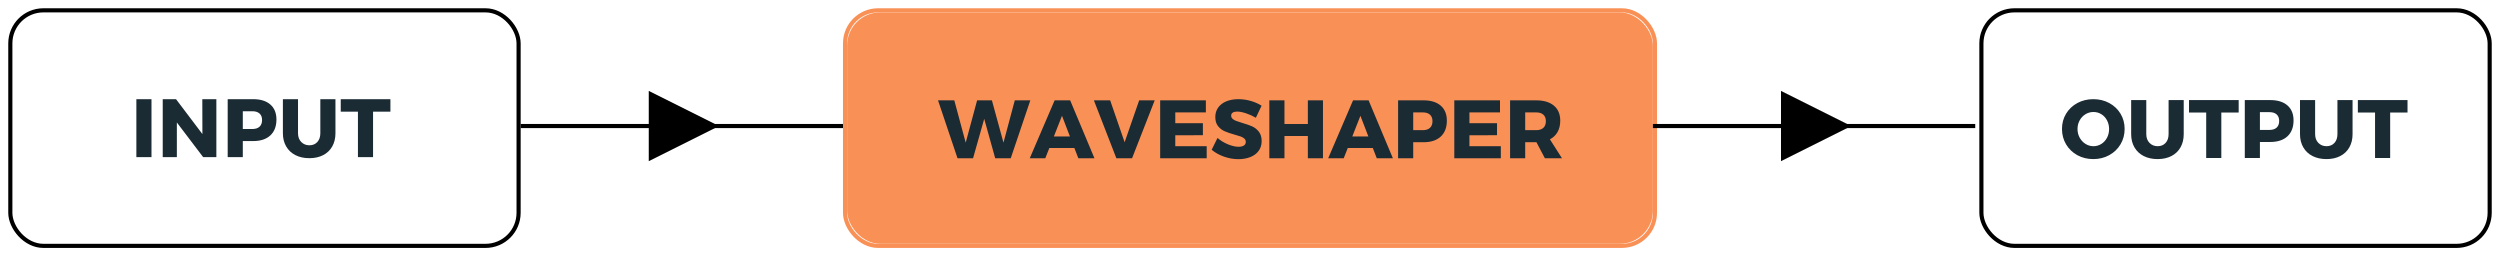 <?xml version="1.0" encoding="UTF-8"?>
<svg width="605px" height="62px" viewBox="0 0 605 62" version="1.1" xmlns="http://www.w3.org/2000/svg" xmlns:xlink="http://www.w3.org/1999/xlink">
    <!-- Generator: Sketch 46.2 (44496) - http://www.bohemiancoding.com/sketch -->
    <title>Distortion</title>
    <desc>Created with Sketch.</desc>
    <defs>
        <rect id="path-1" x="0" y="0" width="195" height="56" rx="8"></rect>
    </defs>
    <g id="Page-1" stroke="none" stroke-width="1" fill="none" fill-rule="evenodd">
        <g id="Distortion" transform="translate(3, 3)">
            <g id="Input-node">
                <rect id="Rectangle-1" stroke="#000000" x="-0.5" y="-0.5" width="123" height="57" rx="8"></rect>
                <path d="M30,21 L33.66,21 L33.66,35.02 L30,35.02 L30,21 Z M45.96,21 L49.36,21 L49.36,35.02 L46.16,35.02 L39.8,26.64 L39.8,35.02 L36.38,35.02 L36.38,21 L39.6,21 L45.98,29.44 L45.96,21 Z M62.42,22.29 C63.407,23.15 63.9,24.36 63.9,25.92 C63.9,27.573 63.407,28.857 62.42,29.77 C61.433,30.683 60.047,31.14 58.26,31.14 L55.76,31.14 L55.76,35.02 L52.1,35.02 L52.1,21 L58.26,21 C60.047,21 61.433,21.43 62.42,22.29 Z M59.81,27.66 C60.217,27.287 60.42,26.747 60.42,26.04 C60.42,25.36 60.217,24.837 59.81,24.47 C59.403,24.103 58.827,23.92 58.08,23.92 L55.76,23.92 L55.76,28.22 L58.08,28.22 C58.827,28.22 59.403,28.033 59.81,27.66 Z M69.9,31.36 C70.42,31.893 71.08,32.16 71.88,32.16 C72.667,32.16 73.303,31.897 73.79,31.37 C74.277,30.843 74.52,30.133 74.52,29.24 L74.52,21 L78.18,21 L78.18,29.24 C78.18,30.453 77.923,31.517 77.41,32.43 C76.897,33.343 76.163,34.047 75.21,34.54 C74.257,35.033 73.14,35.28 71.86,35.28 C70.58,35.28 69.457,35.033 68.49,34.54 C67.523,34.047 66.777,33.343 66.25,32.43 C65.723,31.517 65.46,30.453 65.46,29.24 L65.46,21 L69.12,21 L69.12,29.24 C69.12,30.12 69.38,30.827 69.9,31.36 Z M79.46,21 L91.48,21 L91.48,24.02 L87.28,24.02 L87.28,35.02 L83.62,35.02 L83.62,24.02 L79.46,24.02 L79.46,21 Z" id="INPUT" fill="#1B2B34"></path>
            </g>
            <g id="Waveshaper-node" transform="translate(202, 0)">
                <g id="Rectangle-1">
                    <use fill="#F99157" fill-rule="evenodd" xlink:href="#path-1"></use>
                    <rect stroke="#F99157" stroke-width="1" x="-0.5" y="-0.5" width="196" height="57" rx="8"></rect>
                </g>
                <path d="M40.58,21.28 L44.34,21.28 L39.6,35.3 L35.84,35.3 L33.18,25.76 L30.48,35.3 L26.72,35.3 L22,21.28 L25.94,21.28 L28.7,31.52 L31.46,21.28 L35.04,21.28 L37.84,31.52 L40.58,21.28 Z M55.96,35.3 L55,32.82 L48.94,32.82 L47.96,35.3 L44.2,35.3 L50.22,21.28 L53.98,21.28 L59.86,35.3 L55.96,35.3 Z M50.04,30.02 L53.92,30.02 L52,25.02 L50.04,30.02 Z M59.72,21.28 L63.66,21.28 L67.16,31.42 L70.68,21.28 L74.44,21.28 L68.96,35.3 L65.16,35.3 L59.72,21.28 Z M75.76,21.28 L86.82,21.28 L86.82,24.2 L79.42,24.2 L79.42,26.82 L86.1,26.82 L86.1,29.72 L79.42,29.74 L79.42,32.38 L87.02,32.38 L87.02,35.3 L75.76,35.3 L75.76,21.28 Z M96.53,24.42 C95.683,24.14 94.973,24 94.4,24 C93.947,24 93.59,24.083 93.33,24.25 C93.07,24.417 92.94,24.66 92.94,24.98 C92.94,25.287 93.053,25.543 93.28,25.75 C93.507,25.957 93.787,26.123 94.12,26.25 C94.453,26.377 94.947,26.54 95.6,26.74 C96.573,27.02 97.377,27.3 98.01,27.58 C98.643,27.86 99.187,28.29 99.64,28.87 C100.093,29.45 100.32,30.207 100.32,31.14 C100.32,32.073 100.073,32.87 99.58,33.53 C99.087,34.19 98.41,34.687 97.55,35.02 C96.69,35.353 95.733,35.52 94.68,35.52 C93.52,35.52 92.363,35.317 91.21,34.91 C90.057,34.503 89.06,33.947 88.22,33.24 L89.64,30.38 C90.347,31.007 91.183,31.52 92.15,31.92 C93.117,32.32 93.973,32.52 94.72,32.52 C95.267,32.52 95.697,32.42 96.01,32.22 C96.323,32.02 96.48,31.727 96.48,31.34 C96.48,31.02 96.363,30.753 96.13,30.54 C95.897,30.327 95.603,30.157 95.25,30.03 C94.897,29.903 94.4,29.753 93.76,29.58 C92.8,29.313 92.007,29.043 91.38,28.77 C90.753,28.497 90.217,28.083 89.77,27.53 C89.323,26.977 89.1,26.24 89.1,25.32 C89.1,24.453 89.33,23.693 89.79,23.04 C90.25,22.387 90.903,21.883 91.75,21.53 C92.597,21.177 93.58,21 94.7,21 C95.713,21 96.713,21.143 97.7,21.43 C98.687,21.717 99.553,22.1 100.3,22.58 L98.92,25.5 C98.173,25.06 97.377,24.7 96.53,24.42 Z M102.18,21.28 L105.84,21.28 L105.84,27 L111.5,27 L111.5,21.28 L115.16,21.28 L115.16,35.3 L111.5,35.3 L111.5,29.92 L105.84,29.92 L105.84,35.3 L102.18,35.3 L102.18,21.28 Z M128.18,35.3 L127.22,32.82 L121.16,32.82 L120.18,35.3 L116.42,35.3 L122.44,21.28 L126.2,21.28 L132.08,35.3 L128.18,35.3 Z M122.26,30.02 L126.14,30.02 L124.22,25.02 L122.26,30.02 Z M143.66,22.57 C144.647,23.43 145.14,24.64 145.14,26.2 C145.14,27.853 144.647,29.137 143.66,30.05 C142.673,30.963 141.287,31.42 139.5,31.42 L137,31.42 L137,35.3 L133.34,35.3 L133.34,21.28 L139.5,21.28 C141.287,21.28 142.673,21.71 143.66,22.57 Z M141.05,27.94 C141.457,27.567 141.66,27.027 141.66,26.32 C141.66,25.64 141.457,25.117 141.05,24.75 C140.643,24.383 140.067,24.2 139.32,24.2 L137,24.2 L137,28.5 L139.32,28.5 C140.067,28.5 140.643,28.313 141.05,27.94 Z M146.94,21.28 L158,21.28 L158,24.2 L150.6,24.2 L150.6,26.82 L157.28,26.82 L157.28,29.72 L150.6,29.74 L150.6,32.38 L158.2,32.38 L158.2,35.3 L146.94,35.3 L146.94,21.28 Z M168.86,35.3 L166.82,31.42 L164.1,31.42 L164.1,35.3 L160.44,35.3 L160.44,21.28 L166.74,21.28 C168.593,21.28 170.03,21.71 171.05,22.57 C172.07,23.43 172.58,24.64 172.58,26.2 C172.58,27.253 172.367,28.163 171.94,28.93 C171.513,29.697 170.893,30.293 170.08,30.72 L173,35.3 L168.86,35.3 Z M164.1,28.5 L166.76,28.5 C167.507,28.5 168.083,28.313 168.49,27.94 C168.897,27.567 169.1,27.027 169.1,26.32 C169.1,25.64 168.897,25.117 168.49,24.75 C168.083,24.383 167.507,24.2 166.76,24.2 L164.1,24.2 L164.1,28.5 Z" id="WAVESHAPER" fill="#1B2B34"></path>
            </g>
            <g id="Output-node" transform="translate(477, 0)">
                <rect id="Rectangle-1" stroke="#000000" x="-0.5" y="-0.5" width="123" height="57" rx="8"></rect>
                <path d="M30.45,21.94 C31.603,22.567 32.51,23.427 33.17,24.52 C33.83,25.613 34.16,26.84 34.16,28.2 C34.16,29.573 33.83,30.813 33.17,31.92 C32.51,33.027 31.603,33.9 30.45,34.54 C29.297,35.18 28.007,35.5 26.58,35.5 C25.153,35.5 23.863,35.183 22.71,34.55 C21.557,33.917 20.65,33.043 19.99,31.93 C19.33,30.817 19,29.573 19,28.2 C19,26.84 19.33,25.613 19.99,24.52 C20.65,23.427 21.557,22.567 22.71,21.94 C23.863,21.313 25.153,21 26.58,21 C28.007,21 29.297,21.313 30.45,21.94 Z M24.69,24.64 C24.097,25 23.627,25.497 23.28,26.13 C22.933,26.763 22.76,27.46 22.76,28.22 C22.76,28.993 22.937,29.697 23.29,30.33 C23.643,30.963 24.113,31.463 24.7,31.83 C25.287,32.197 25.927,32.38 26.62,32.38 C27.313,32.38 27.95,32.197 28.53,31.83 C29.11,31.463 29.567,30.963 29.9,30.33 C30.233,29.697 30.4,28.993 30.4,28.22 C30.4,27.46 30.233,26.763 29.9,26.13 C29.567,25.497 29.11,25 28.53,24.64 C27.95,24.28 27.313,24.1 26.62,24.1 C25.927,24.1 25.283,24.28 24.69,24.64 Z M40.18,31.58 C40.7,32.113 41.36,32.38 42.16,32.38 C42.947,32.38 43.583,32.117 44.07,31.59 C44.557,31.063 44.8,30.353 44.8,29.46 L44.8,21.22 L48.46,21.22 L48.46,29.46 C48.46,30.673 48.203,31.737 47.69,32.65 C47.177,33.563 46.443,34.267 45.49,34.76 C44.537,35.253 43.42,35.5 42.14,35.5 C40.86,35.5 39.737,35.253 38.77,34.76 C37.803,34.267 37.057,33.563 36.53,32.65 C36.003,31.737 35.74,30.673 35.74,29.46 L35.74,21.22 L39.4,21.22 L39.4,29.46 C39.4,30.34 39.66,31.047 40.18,31.58 Z M49.74,21.22 L61.76,21.22 L61.76,24.24 L57.56,24.24 L57.56,35.24 L53.9,35.24 L53.9,24.24 L49.74,24.24 L49.74,21.22 Z M73.56,22.51 C74.547,23.37 75.04,24.58 75.04,26.14 C75.04,27.793 74.547,29.077 73.56,29.99 C72.573,30.903 71.187,31.36 69.4,31.36 L66.9,31.36 L66.9,35.24 L63.24,35.24 L63.24,21.22 L69.4,21.22 C71.187,21.22 72.573,21.65 73.56,22.51 Z M70.95,27.88 C71.357,27.507 71.56,26.967 71.56,26.26 C71.56,25.58 71.357,25.057 70.95,24.69 C70.543,24.323 69.967,24.14 69.22,24.14 L66.9,24.14 L66.9,28.44 L69.22,28.44 C69.967,28.44 70.543,28.253 70.95,27.88 Z M81.04,31.58 C81.56,32.113 82.22,32.38 83.02,32.38 C83.807,32.38 84.443,32.117 84.93,31.59 C85.417,31.063 85.66,30.353 85.66,29.46 L85.66,21.22 L89.32,21.22 L89.32,29.46 C89.32,30.673 89.063,31.737 88.55,32.65 C88.037,33.563 87.303,34.267 86.35,34.76 C85.397,35.253 84.28,35.5 83,35.5 C81.72,35.5 80.597,35.253 79.63,34.76 C78.663,34.267 77.917,33.563 77.39,32.65 C76.863,31.737 76.6,30.673 76.6,29.46 L76.6,21.22 L80.26,21.22 L80.26,29.46 C80.26,30.34 80.52,31.047 81.04,31.58 Z M90.6,21.22 L102.62,21.22 L102.62,24.24 L98.42,24.24 L98.42,35.24 L94.76,35.24 L94.76,24.24 L90.6,24.24 L90.6,21.22 Z" id="OUTPUT" fill="#1B2B34"></path>
            </g>
            <g id="Line" transform="translate(123, 19)">
                <path d="M0.5,8.5 L77.506,8.5" stroke="#000000" stroke-linecap="square"></path>
                <polygon id="Triangle-1" fill="#000000" points="31 17 31 0 48 8.5"></polygon>
            </g>
            <g id="Line" transform="translate(397, 19)">
                <path d="M0.5,8.5 L77.506,8.5" stroke="#000000" stroke-linecap="square"></path>
                <polygon id="Triangle-1" fill="#000000" points="31 17 31 0 48 8.5"></polygon>
            </g>
        </g>
    </g>
</svg>